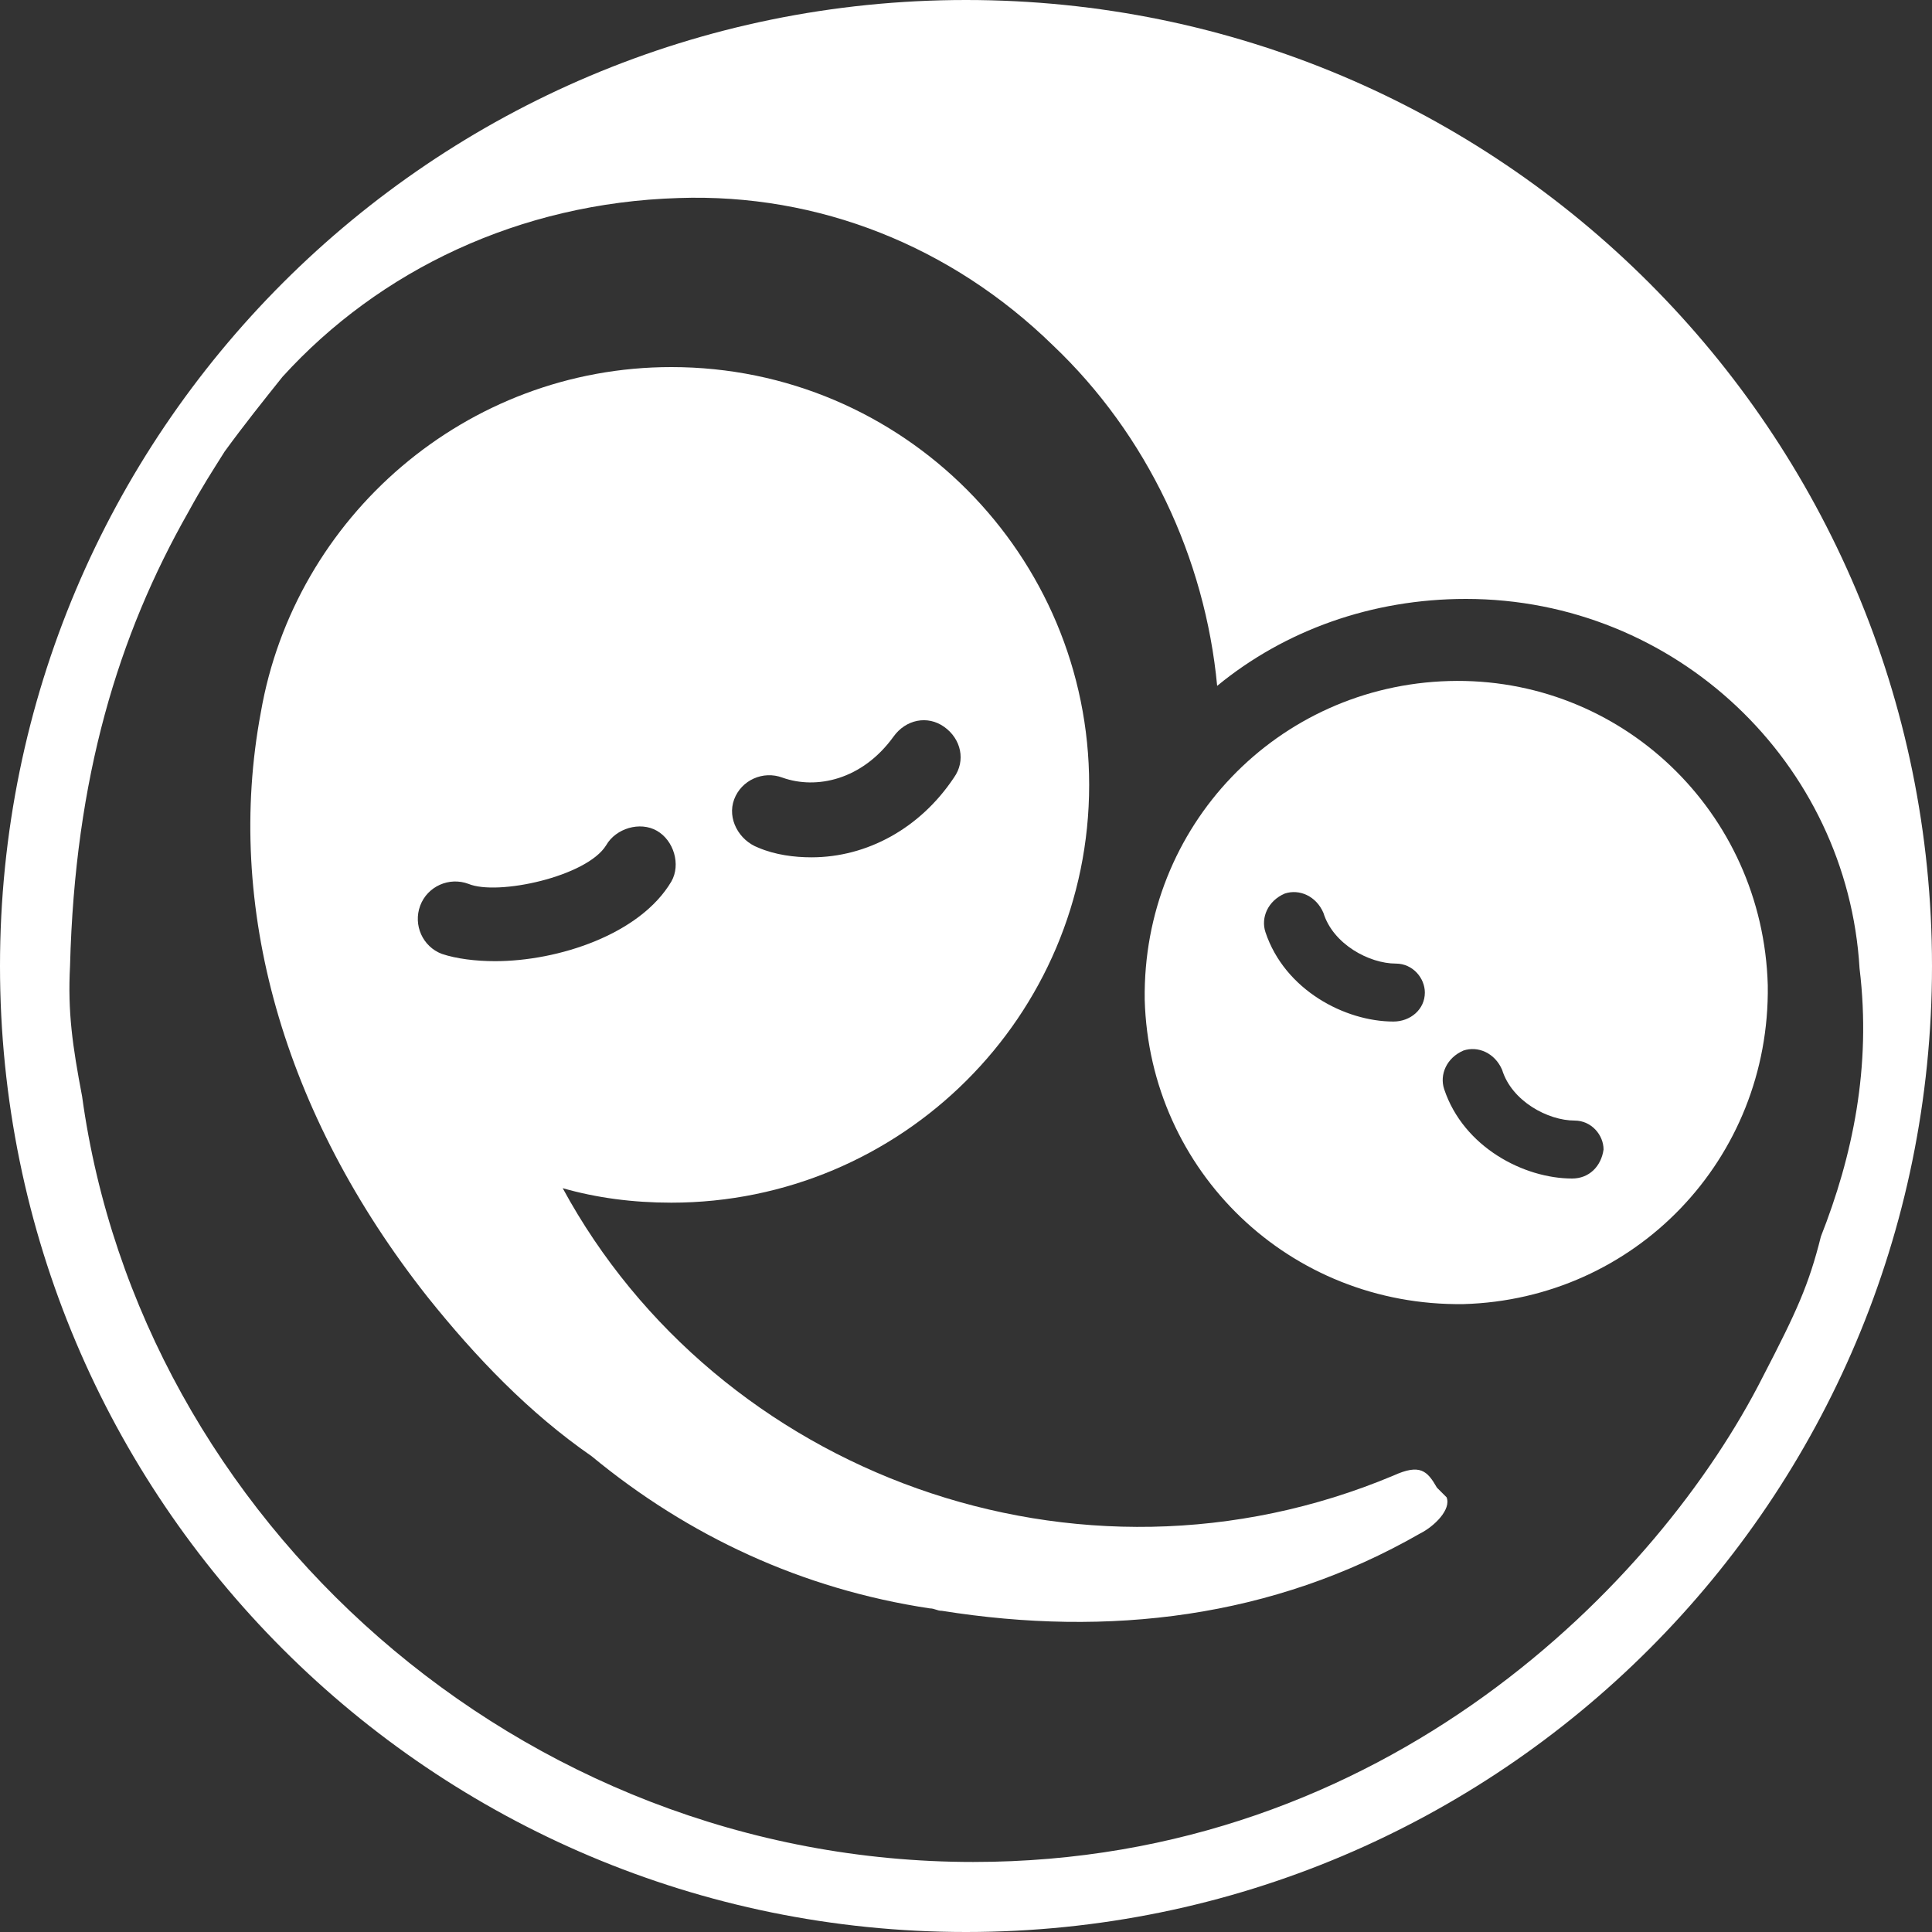 <?xml version="1.0" encoding="utf-8"?>
<!-- Generator: Adobe Illustrator 20.1.0, SVG Export Plug-In . SVG Version: 6.00 Build 0)  -->
<svg version="1.1" id="Layer_1" xmlns="http://www.w3.org/2000/svg" xmlns:xlink="http://www.w3.org/1999/xlink" x="0px" y="0px"
	 viewBox="0 0 80 80" style="enable-background:new 0 0 80 80;" xml:space="preserve">
<rect x="0" y="0" width="80" height="80" fill="#333333" stroke="none"/>
<style type="text/css">
	.st0{fill:#FFFFFF;}
</style>
<g id="Layer_1_1_">
	<g>
		<path class="st0" d="M40,0C17.9,0,0,17.9,0,40s17.9,40,40,40s40-17.9,40-40S62.1,0,40,0z M73,57c-4.3,8.5-15.6,20.1-32.7,20.1
			c-18.8,0-34.5-14.2-36.9-31.7C3,43.3,2.8,41.9,2.9,40c0.2-7.8,2-13.7,4.9-18.8c0.6-1.1,1-1.7,1.5-2.5c0.8-1.1,1.6-2.1,2.4-3.1
			c4-4.4,9.8-7.2,16.4-7.4c5.8-0.2,11.3,2,15.5,6.1c3.9,3.7,6.3,8.8,6.8,14.1c2.8-2.3,6.4-3.6,10.3-3.6c8.7,0,15.8,6.8,16.3,15.3
			c0.5,4.1-0.3,7.8-1.6,11.1C74.9,53.2,74.4,54.3,73,57z"/>
		<g>
			<path class="st0" d="M60,28.2c-7.1,0.2-12.7,6-12.6,13.2c0.2,7.1,6,12.7,13.2,12.6c7.1-0.2,12.7-6,12.6-13.2
				C73,33.6,67.1,28,60,28.2z M57.7,42.3L57.7,42.3c-2,0-4.5-1.3-5.3-3.7c-0.2-0.6,0.1-1.3,0.8-1.6c0.6-0.2,1.3,0.1,1.6,0.8
				c0.4,1.3,1.9,2.1,3,2.1c0.7,0,1.2,0.6,1.2,1.2C59,41.8,58.4,42.3,57.7,42.3z M65.1,48.8L65.1,48.8c-2,0-4.5-1.3-5.3-3.7
				c-0.2-0.6,0.1-1.3,0.8-1.6c0.6-0.2,1.3,0.1,1.6,0.8c0.4,1.3,1.9,2.1,3,2.1c0.7,0,1.2,0.6,1.2,1.2C66.3,48.3,65.8,48.8,65.1,48.8z
				"/>
		</g>
		<path class="st0" d="M59.5,61.6c-0.4-0.7-0.7-1-1.8-0.5c-13.1,5.5-28-0.1-34.4-11.9c1.4,0.4,2.9,0.6,4.5,0.6
			c9.5,0,17.3-7.7,17.3-17.3c0-9.5-7.7-17.3-17.3-17.3c-8.5,0-15.6,6.2-17,14.3l0,0c-1.5,8,0.9,16.6,6.9,24.2c2,2.5,4.2,4.8,6.8,6.6
			c4,3.3,8.7,5.5,14,6.3c0.2,0,0.3,0.1,0.5,0.1c6.9,1.1,13.7,0.3,19.8-3.2c0.6-0.3,1.3-1,1.1-1.5C59.6,61.7,59.6,61.7,59.5,61.6z
			 M30.4,33.1c0.3-0.8,1.2-1.2,2-0.9c1.4,0.5,3.3,0.1,4.6-1.7c0.5-0.7,1.4-0.9,2.1-0.4c0.7,0.5,0.9,1.4,0.4,2.1
			c-1.4,2.1-3.6,3.3-5.9,3.3c-0.7,0-1.5-0.1-2.2-0.4C30.6,34.8,30.1,33.9,30.4,33.1z M20.5,39.8c-0.8,0-1.6-0.1-2.2-0.3
			c-0.8-0.3-1.2-1.2-0.9-2c0.3-0.8,1.2-1.2,2-0.9c1.2,0.5,4.9-0.3,5.7-1.6c0.4-0.7,1.4-1,2.1-0.6s1,1.4,0.6,2.1
			C26.5,38.7,23.1,39.8,20.5,39.8z"/>
	</g>
</g>
</svg>
